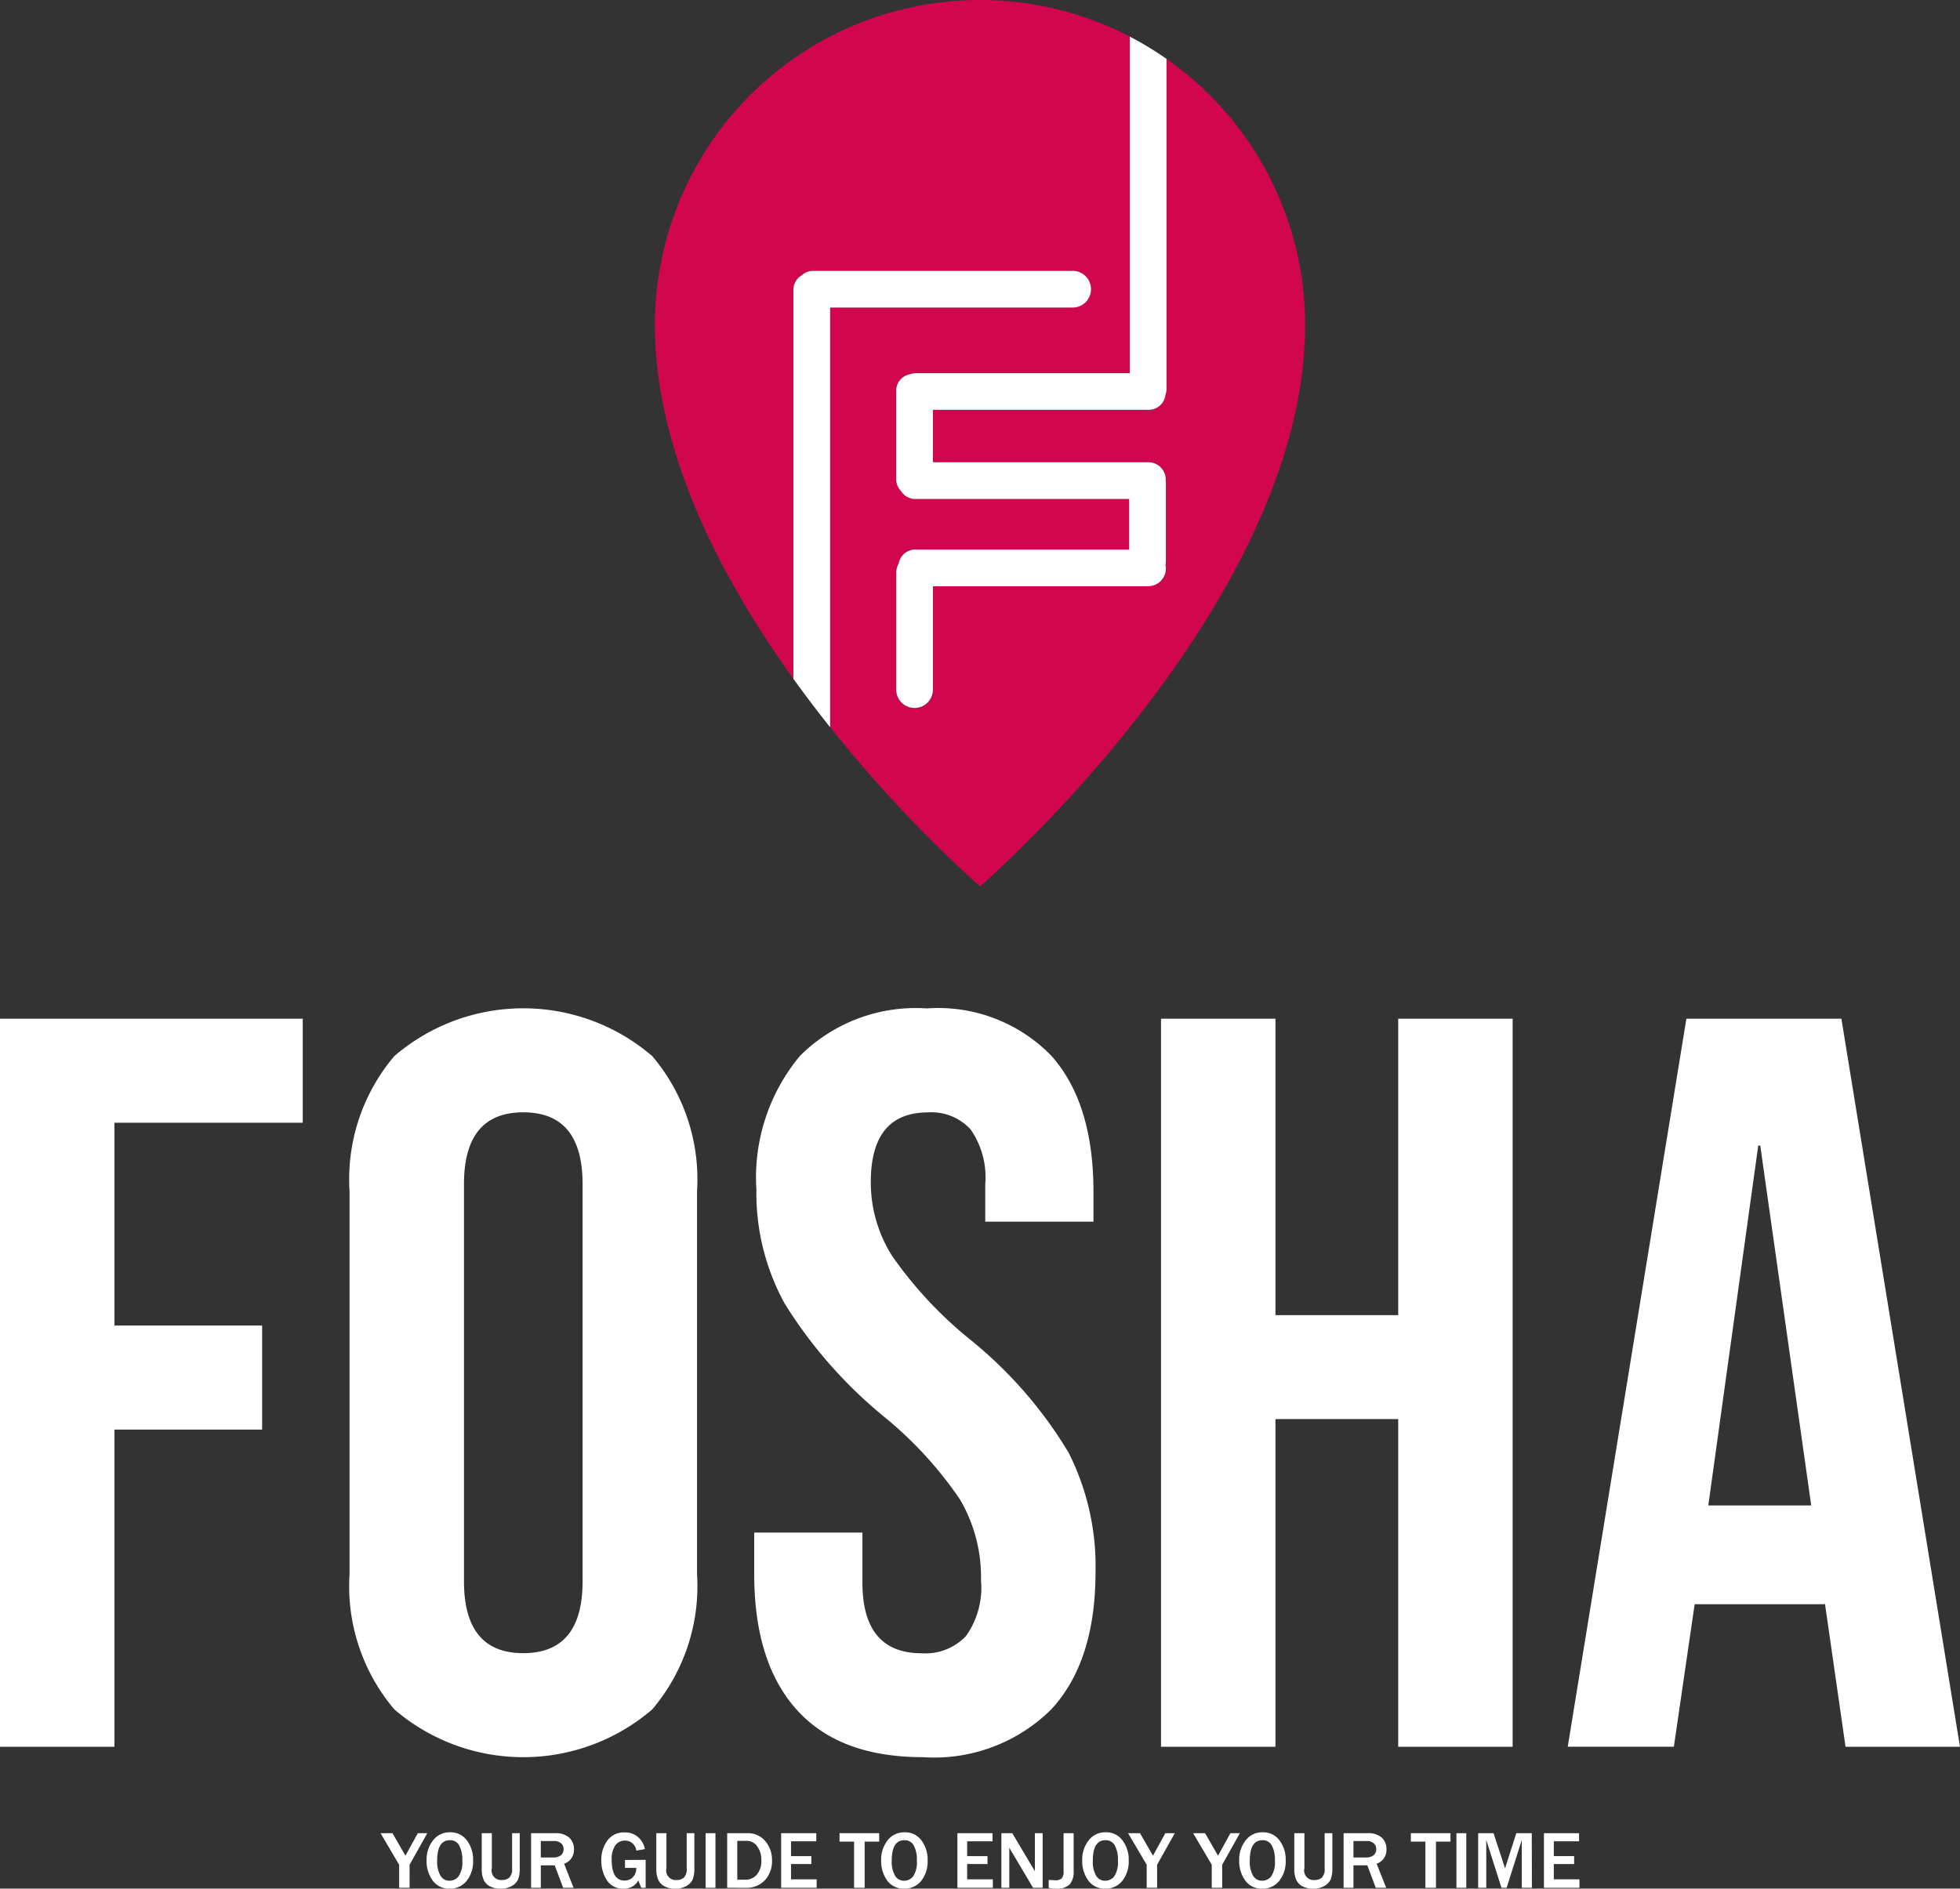 <svg xmlns="http://www.w3.org/2000/svg" width="96.871" height="93.366" viewBox="0 0 96.871 93.366"><rect x="0" y="0" width="96.871" height="93.366" fill="#333333" stroke="none"/><g transform="translate(-623.269 -697.809)"><g transform="translate(642.077 788.391)"><path d="M686.93,1003.529h-.516v-1.14l-.92-1.561h.589l.641,1.114.613-1.114h.467l-.875,1.561Z" transform="translate(-685.494 -1000.786)" fill="#fff"/><path d="M694.161,1003.475a.986.986,0,0,1-.838-.4,1.626,1.626,0,0,1-.3-1,1.521,1.521,0,0,1,.319-.986,1.024,1.024,0,0,1,.841-.4,1,1,0,0,1,.832.4,1.577,1.577,0,0,1,.306.992,1.537,1.537,0,0,1-.318,1.01A1.037,1.037,0,0,1,694.161,1003.475Zm0-.392a.561.561,0,0,0,.445-.218,1.269,1.269,0,0,0,.182-.79,1.481,1.481,0,0,0-.15-.729.5.5,0,0,0-.467-.265q-.625,0-.625,1.007a1.4,1.4,0,0,0,.159.741A.508.508,0,0,0,694.165,1003.083Z" transform="translate(-690.747 -1000.691)" fill="#fff"/><path d="M703.917,1000.828v1.736a1.471,1.471,0,0,1-.079.542.718.718,0,0,1-.306.327,1.049,1.049,0,0,1-.553.138,1.108,1.108,0,0,1-.543-.118.7.7,0,0,1-.305-.326,1.286,1.286,0,0,1-.093-.527v-1.771h.5v1.736a.469.469,0,0,0,.5.579.532.532,0,0,0,.364-.12.6.6,0,0,0,.137-.46v-1.736Z" transform="translate(-697.037 -1000.786)" fill="#fff"/><path d="M712.2,1003.529h-.514l-.419-1.111h-.685v1.111H710.1v-2.7h1.171a1.007,1.007,0,0,1,.718.221.757.757,0,0,1,.23.571.714.714,0,0,1-.487.716Zm-1.619-1.5h.606a.59.59,0,0,0,.391-.111.382.382,0,0,0,.129-.305.363.363,0,0,0-.127-.288.522.522,0,0,0-.354-.11h-.645Z" transform="translate(-702.66 -1000.786)" fill="#fff"/><path d="M723.788,1002.052v1.381h-.216l-.148-.364a.786.786,0,0,1-.73.406.917.917,0,0,1-.825-.42,1.746,1.746,0,0,1-.272-.971,1.6,1.6,0,0,1,.3-.989,1,1,0,0,1,.85-.4.966.966,0,0,1,.671.236,1.041,1.041,0,0,1,.332.589l-.424.075a.553.553,0,0,0-.568-.495.565.565,0,0,0-.468.233,1.167,1.167,0,0,0-.181.719q0,1.023.641,1.023a.545.545,0,0,0,.412-.172.634.634,0,0,0,.163-.455h-.558v-.392Z" transform="translate(-710.685 -1000.691)" fill="#fff"/><path d="M732.467,1000.828v1.736a1.465,1.465,0,0,1-.079.542.717.717,0,0,1-.306.327,1.048,1.048,0,0,1-.553.138,1.108,1.108,0,0,1-.543-.118.7.7,0,0,1-.306-.326,1.286,1.286,0,0,1-.093-.527v-1.771h.5v1.736a.469.469,0,0,0,.5.579.532.532,0,0,0,.364-.12.6.6,0,0,0,.137-.46v-1.736Z" transform="translate(-716.957 -1000.786)" fill="#fff"/><path d="M739.133,1003.529h-.487v-2.7h.487Z" transform="translate(-722.581 -1000.786)" fill="#fff"/><path d="M742.174,1003.529v-2.7h.995a1.109,1.109,0,0,1,.887.391,1.432,1.432,0,0,1,.335.965,1.387,1.387,0,0,1-.345.959,1.25,1.25,0,0,1-.985.386Zm.5-.4h.406a.726.726,0,0,0,.554-.245,1.037,1.037,0,0,0,.228-.73,1.11,1.11,0,0,0-.2-.67.619.619,0,0,0-.526-.275h-.463Z" transform="translate(-725.042 -1000.786)" fill="#fff"/><path d="M752.754,1003.529H751v-2.7h1.737v.4h-1.25v.733h1.005v.391h-1.005v.756h1.268Z" transform="translate(-731.2 -1000.786)" fill="#fff"/><path d="M761.8,1003.529h-.522v-2.284h-.718v-.417h1.959v.417H761.8Z" transform="translate(-737.874 -1000.786)" fill="#fff"/><path d="M768.5,1003.475a.985.985,0,0,1-.838-.4,1.626,1.626,0,0,1-.3-1,1.522,1.522,0,0,1,.318-.986,1.025,1.025,0,0,1,.841-.4.994.994,0,0,1,.832.4,1.577,1.577,0,0,1,.306.992,1.537,1.537,0,0,1-.318,1.01A1.037,1.037,0,0,1,768.5,1003.475Zm0-.392a.561.561,0,0,0,.445-.218,1.269,1.269,0,0,0,.182-.79,1.482,1.482,0,0,0-.15-.729.5.5,0,0,0-.467-.265q-.625,0-.625,1.007a1.4,1.4,0,0,0,.159.741A.508.508,0,0,0,768.508,1003.083Z" transform="translate(-742.62 -1000.691)" fill="#fff"/><path d="M781.572,1003.529h-1.755v-2.7h1.737v.4H780.3v.733h1.005v.391H780.3v.756h1.268Z" transform="translate(-751.307 -1000.786)" fill="#fff"/><path d="M789.051,1003.529h-.473l-1.025-1.726-.077-.129-.073-.125v1.979h-.392v-2.7h.538l.946,1.591.172.291v-1.882h.384Z" transform="translate(-756.327 -1000.786)" fill="#fff"/><path d="M795.978,1000.828v1.864a.939.939,0,0,1-.2.672.86.86,0,0,1-.64.207,1.458,1.458,0,0,1-.393-.041v-.392c.147.01.252.016.313.016a.463.463,0,0,0,.333-.091.546.546,0,0,0,.089-.37v-1.864Z" transform="translate(-761.722 -1000.786)" fill="#fff"/><path d="M801.373,1003.475a.986.986,0,0,1-.838-.4,1.626,1.626,0,0,1-.3-1,1.522,1.522,0,0,1,.318-.986,1.025,1.025,0,0,1,.841-.4.993.993,0,0,1,.832.4,1.578,1.578,0,0,1,.306.992,1.537,1.537,0,0,1-.318,1.01A1.036,1.036,0,0,1,801.373,1003.475Zm0-.392a.561.561,0,0,0,.445-.218,1.269,1.269,0,0,0,.182-.79,1.479,1.479,0,0,0-.15-.729.5.5,0,0,0-.467-.265q-.625,0-.625,1.007a1.4,1.4,0,0,0,.159.741A.508.508,0,0,0,801.378,1003.083Z" transform="translate(-765.555 -1000.691)" fill="#fff"/><path d="M809.168,1003.529h-.517v-1.14l-.92-1.561h.589l.641,1.114.613-1.114h.467l-.875,1.561Z" transform="translate(-770.785 -1000.786)" fill="#fff"/><path d="M819.805,1003.529h-.516v-1.14l-.92-1.561h.589l.641,1.114.613-1.114h.467l-.875,1.561Z" transform="translate(-778.207 -1000.786)" fill="#fff"/><path d="M827.036,1003.475a.985.985,0,0,1-.838-.4,1.626,1.626,0,0,1-.3-1,1.521,1.521,0,0,1,.319-.986,1.024,1.024,0,0,1,.841-.4.994.994,0,0,1,.832.4,1.577,1.577,0,0,1,.306.992,1.539,1.539,0,0,1-.318,1.01A1.037,1.037,0,0,1,827.036,1003.475Zm0-.392a.561.561,0,0,0,.445-.218,1.269,1.269,0,0,0,.182-.79,1.48,1.48,0,0,0-.15-.729.5.5,0,0,0-.467-.265q-.625,0-.625,1.007a1.4,1.4,0,0,0,.159.741A.508.508,0,0,0,827.04,1003.083Z" transform="translate(-783.46 -1000.691)" fill="#fff"/><path d="M836.792,1000.828v1.736a1.461,1.461,0,0,1-.08.542.715.715,0,0,1-.306.327,1.048,1.048,0,0,1-.553.138,1.106,1.106,0,0,1-.543-.118.7.7,0,0,1-.306-.326,1.289,1.289,0,0,1-.093-.527v-1.771h.5v1.736a.469.469,0,0,0,.5.579.533.533,0,0,0,.364-.12.6.6,0,0,0,.136-.46v-1.736Z" transform="translate(-789.75 -1000.786)" fill="#fff"/><path d="M845.077,1003.529h-.515l-.419-1.111h-.685v1.111h-.487v-2.7h1.171a1.007,1.007,0,0,1,.718.221.757.757,0,0,1,.229.571.714.714,0,0,1-.487.716Zm-1.619-1.5h.606a.589.589,0,0,0,.391-.111.382.382,0,0,0,.129-.305.363.363,0,0,0-.127-.288.521.521,0,0,0-.354-.11h-.645Z" transform="translate(-795.373 -1000.786)" fill="#fff"/><path d="M855.2,1003.529h-.522v-2.284h-.719v-.417h1.959v.417H855.2Z" transform="translate(-803.037 -1000.786)" fill="#fff"/><path d="M861.907,1003.529h-.487v-2.7h.487Z" transform="translate(-808.245 -1000.786)" fill="#fff"/><path d="M867.643,1003.529h-.5v-2.365l-.748,2.365h-.255l-.752-2.365v2.365h-.4v-2.7h.762l.566,1.74.556-1.74h.766Z" transform="translate(-810.739 -1000.786)" fill="#fff"/><path d="M877.485,1003.529H875.73v-2.7h1.737v.4h-1.25v.733h1.005v.391h-1.005v.756h1.268Z" transform="translate(-818.23 -1000.786)" fill="#fff"/></g><g transform="translate(623.269 747.655)"><path d="M623.269,867.618h14.963v5.142h-9.307v10.027h7.3v5.142h-7.3V903.61h-5.656Z" transform="translate(-623.269 -867.104)" fill="#fff"/><path d="M682.638,900.572a9.415,9.415,0,0,1-2.211-6.684V874.966a9.418,9.418,0,0,1,2.211-6.685,9.776,9.776,0,0,1,12.752,0,9.422,9.422,0,0,1,2.211,6.685v18.922a9.419,9.419,0,0,1-2.211,6.684,9.776,9.776,0,0,1-12.752,0Zm9.307-6.325V874.605q0-3.547-2.931-3.547t-2.931,3.547v19.642q0,3.548,2.931,3.548T691.945,894.247Z" transform="translate(-663.151 -865.916)" fill="#fff"/><path d="M748.708,900.6q-2.109-2.339-2.108-6.71v-2.056h5.347V894.3q0,3.5,2.931,3.5a2.755,2.755,0,0,0,2.185-.848,4.126,4.126,0,0,0,.746-2.751,7.629,7.629,0,0,0-1.028-3.985,19.048,19.048,0,0,0-3.8-4.139,22.744,22.744,0,0,1-4.885-5.579,11.372,11.372,0,0,1-1.389-5.63,9.384,9.384,0,0,1,2.16-6.607,8.115,8.115,0,0,1,6.273-2.34,7.8,7.8,0,0,1,6.144,2.34q2.082,2.34,2.082,6.71v1.491h-5.348v-1.852a4.137,4.137,0,0,0-.72-2.7,2.612,2.612,0,0,0-2.109-.848q-2.828,0-2.828,3.445a6.794,6.794,0,0,0,1.054,3.651,20.124,20.124,0,0,0,3.831,4.113,21.182,21.182,0,0,1,4.885,5.6,12.443,12.443,0,0,1,1.337,5.913q0,4.423-2.185,6.787a8.218,8.218,0,0,1-6.35,2.365Q750.815,902.937,748.708,900.6Z" transform="translate(-709.323 -865.916)" fill="#fff"/><path d="M813.115,867.618h5.656v14.654h6.067V867.618h5.656V903.61h-5.656v-16.2h-6.067v16.2h-5.656Z" transform="translate(-755.733 -867.104)" fill="#fff"/><path d="M885.491,867.618h7.661l5.861,35.992h-5.656l-1.028-7.147v.1H885.9l-1.028,7.044h-5.245Zm6.17,24.063-2.519-17.791h-.1l-2.468,17.791Z" transform="translate(-802.143 -867.104)" fill="#fff"/></g><g transform="translate(655.636 697.809)"><path d="M755.641,703.914v16.309a.931.931,0,0,1-.053.3.839.839,0,0,1-.862.739H744.1v2.59h10.631a.858.858,0,0,1,.874.931.906.906,0,0,1,.009.09v3.846a.994.994,0,0,1-.02.2.875.875,0,0,1-.863,1.062H744.1v5.137a.907.907,0,0,1-1.814,0v-5.8a.88.88,0,0,1,.121-.456.833.833,0,0,1,.852-.7H753.8v-2.5H743.255a.821.821,0,0,1-.733-.392.837.837,0,0,1-.24-.61v-4.317a.829.829,0,0,1,.668-.845.922.922,0,0,1,.306-.053h10.572V702.812a16.066,16.066,0,0,0-23.474,14.259c0,6.254,3.264,12.508,6.849,17.492V715.357a.822.822,0,0,1,.408-.744.84.84,0,0,1,.589-.22h12.832a.907.907,0,0,1,0,1.813H739.017v20.745a65.168,65.168,0,0,0,7.406,7.873s16.068-13.877,16.068-27.755A16.045,16.045,0,0,0,755.641,703.914Z" transform="translate(-730.354 -701.003)" fill="#d2064e"/><path d="M766.844,747.118a.907.907,0,0,0,0-1.813H754.012a.84.84,0,0,0-.59.22.822.822,0,0,0-.408.744v19.206c.6.834,1.209,1.632,1.813,2.389V747.118Z" transform="translate(-746.166 -731.914)" fill="#fff"/><path d="M770.791,723.63a.927.927,0,0,0-.306.053.83.83,0,0,0-.668.845v4.317a.837.837,0,0,0,.24.61.821.821,0,0,0,.733.392h10.541v2.5H770.791a.833.833,0,0,0-.852.7.88.88,0,0,0-.121.456v5.8a.907.907,0,0,0,1.813,0V734.16h10.631a.875.875,0,0,0,.863-1.061.99.99,0,0,0,.02-.2v-3.846c0-.032-.006-.06-.009-.091a.859.859,0,0,0-.874-.931H771.631v-2.59h10.631a.839.839,0,0,0,.862-.739.931.931,0,0,0,.053-.3V708.091a16.044,16.044,0,0,0-1.814-1.1V723.63Z" transform="translate(-757.89 -705.18)" fill="#fff"/></g></g></svg>